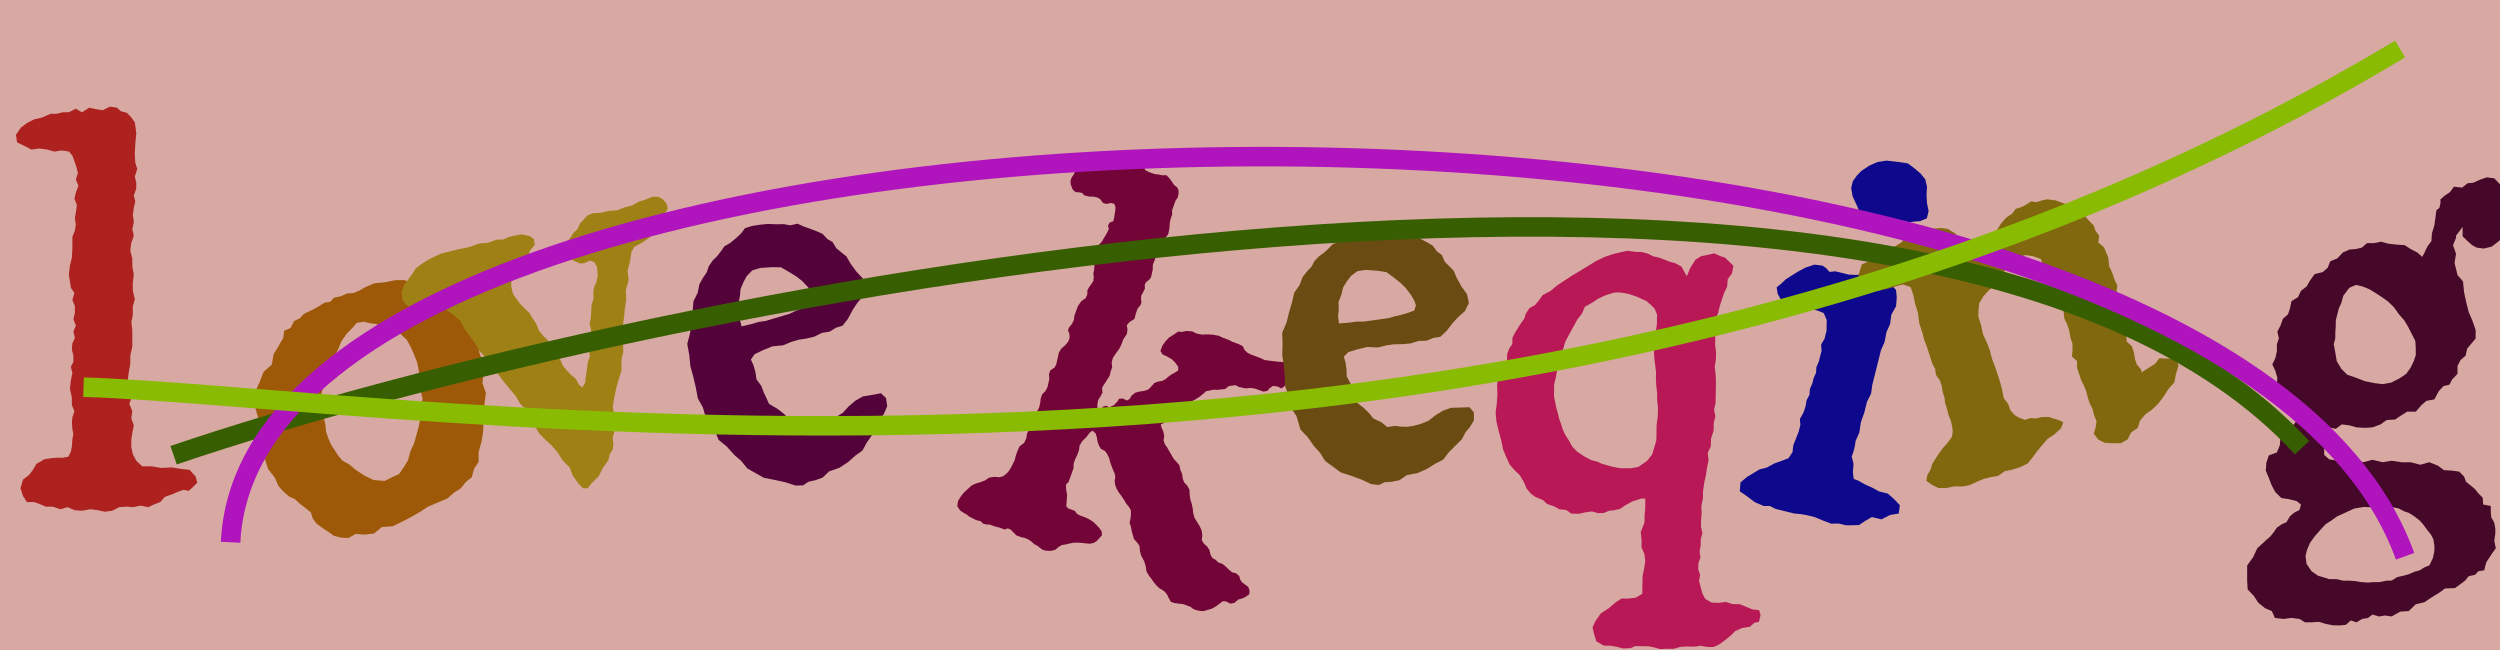 <svg xmlns='http://www.w3.org/2000/svg' viewBox="0 0 4997.667 1300"><rect width="4997.667" height="1300" fill="rgb(215, 169, 162)" /><g transform="scale(1,1)"><path d="M64.96 769.91L81.04 776.96L93.07 777.01L106.02 779.97L118.02 780.05L131.93 787L143.96 779.9L158.96 788.99L173.05 785.93L186.1 784.02L200 790.97L214.02 789.05L222.04 782.1L234.02 778.93L243.01 769.93L250.08 760.03L253 738.99L251.09 718.94L249.92 698.05L251.03 681.09L254.9 669.07L250.06 654.01L252.99 641.97L252.91 629.97L247.94 616.94L251 604.9L248.05 593.05L246.04 578.97L248.1 565L244.96 550.92L248.02 537.94L243 524.04L240.99 509.09L245.02 493.09L245.02 478.04L247.93 462.06L245.92 445.02L246.06 430.05L250.08 413.93L245.99 399.04L246 381.96L243.05 369.04L245 352.96L245.07 320.98L241.03 303.07L240.93 286.02L238.07 271.08L235.95 254.91L243 240.09L245.06 223.93L239.06 208.95L244.94 194.05L243.03 180.03L248.02 166.05L245.1 152L243.06 138.96L242.98 124.07L245.97 109.95L253.01 96.99L264.91 86.09L284.09 85.98L302.94 82.91L323.91 84.01L342.09 81.03L359.95 79.05L371.96 65.91L375.08 53.96L366.05 45.08L357.98 37.94L347.91 40.04L335.95 35.98L323.95 31L309.97 26.03L300.96 15.97L287.94 11.08L276.96 5.97L261.98 9.03L246 6.05L232.97 7.08L218.91 6.07L205.07 -0.92L190.06 -2.92L176 0.01L161.09 1.95L143.92 -1.01L130.07 -0.01L114.99 5.96L100.9 1.92L85.99 6.9L72 7.04L59.97 11.98L47.97 16.06L33.92 15.95L26.01 27.97L21.02 43.04L26.07 60.05L37.98 68.94L45.94 79.07L53.07 90.96L68.93 99.97L82.04 101.93L94.05 102.97L106.03 102.96L116.96 104.91L122.07 115.02L124.09 125.99L124.93 139.06L126.94 149.03L124.99 158.96L124.06 170.91L124.94 181.91L129.07 194.06L123.97 206.07L123.91 220.95L119.96 238.01L122.06 254.98L125.01 269.01L121.93 281.02L127.01 291.01L127.01 303.04L123.91 314.95L125 327.03L130.1 337.99L127.08 350.1L132.08 361.96L127.09 373.93L129.93 386.95L130.05 400.04L124.97 412.03L128.98 425.95L122 436.02L120.09 447.93L117.92 461.92L119.96 478.99L123.93 494.94L124.96 511.98L125.05 535.99L130.03 548.07L131.92 559.91L129.91 571.97L131.96 583.99L134.02 597.92L129.08 611.04L132.08 622.97L137.01 635.97L131.98 648.08L136.07 661.03L132.1 675.93L125.07 694.95L117.94 703.07L103.05 705.09L88.95 702.91L73.96 707.02L58.04 708.95L42.94 706.92L29.05 713.91L14.09 721.06L12.01 735.93L21.97 750.02L34.02 758.97L48.1 765.92Z" fill="rgb(173, 33, 31)" transform="scale(0.998,-1.02) translate(20,-1000) rotate(0)"/>
<path d="M269.99 517.91L283.94 513.91L297.09 512.94L308.91 509.01L344.02 509L364 503L381.08 493.99L397.05 484.03L409.05 471.04L422.07 459.01L432.07 443.99L443.93 432.02L451.95 414.1L464.02 396.95L471.04 377.94L473.97 356.04L485.98 337.94L488.91 315.9L496.93 296.93L496.93 278.09L501.03 260.02L503.01 239.94L503.05 218L508.1 198.95L503.03 182.93L502.93 165.03L494.02 153.04L487.9 138.09L477 125.99L467.08 111.04L451.9 98.96L433.99 84.91L421.93 71.01L407.03 56.03L391.06 40.98L376.04 28.02L355.93 21.07L343.94 4.09L325.95 -2.95L309.05 -6L297.03 -17.93L281.94 -21.01L267.95 -21.01L254.96 -16.03L243.04 -12.06L227.95 -5.92L218.07 1.99L211.06 13.08L197.97 18.97L185.95 23.97L173.02 31.02L161.02 32.91L147.04 39.92L134.93 48L122.98 63.09L105.97 75.98L98.07 88.03L90.08 101.09L83.99 112.97L81.1 127.02L71.02 137.95L67.91 152.95L63.09 165L55.91 178.09L49.98 187.95L45.95 201.02L43 211.94L41.08 226.09L43.91 244.01L46.05 265.03L57.93 283.01L55.95 305.05L60.96 321.95L66.09 341.95L63.96 355.96L74.92 364.93L77.91 380.05L87.95 388.95L92.93 399.02L110.92 415.05L118.03 421.96L127.01 432.05L137.94 436.94L142.9 446.93L154.93 453L166.05 462.03L177.93 465.95L188.05 473.99L197.99 483.97L213 495.94L231.9 502.99L252.07 513.04ZM212.93 415L200.02 409.08L193.1 394.91L186.01 382.02L180 365.03L178.04 348.94L175.09 330.93L167.95 316.06L168.9 296.95L168.93 250.98L175 234.99L175.94 220.1L185.94 206.06L192.95 193.05L198.07 179.06L207 166.02L215.03 156.05L234.92 137.91L245.04 131.01L259.92 127.09L274.97 119.93L295.09 113L314.95 109.07L337.07 113.09L349 123.95L361.08 133.99L366.99 151.07L371.03 166.03L371.04 185.09L373.98 202.94L373.97 240.08L371.98 260.06L367.1 278.02L366.9 293.92L360.91 305L356.03 315.96L351.98 328.98L346.91 342.05L342.02 352.96L336.9 363.08L329.07 373.95L318.92 386.94L306.05 401.09L290.04 410.1L274.96 414.06L249.98 414.07L238.08 416.98L225.01 415.06Z" fill="rgb(157, 89, 7)" transform="scale(1.001,-0.983) translate(413.5,-1000) rotate(-15)"/>
<path d="M500.99 496.91L513.93 499.01L526.04 496.03L532.95 490.1L539.06 479.1L538.94 468.03L530.98 460.93L525.04 450.92L518.07 444.98L503.95 435.06L490.05 421.92L472.04 415.05L455.05 411.08L446.92 402.05L439.93 385L431.02 369.09L428 349.09L418 331.94L414.1 313.02L406.96 295.99L400.91 278.98L395.91 266.92L395.03 254.99L387.08 246.01L386.93 235.01L386.08 226.07L383.07 213L377.92 203.96L374.06 192.95L371.06 178.93L361.06 162.96L352.05 147.04L343.08 128.93L336.1 112.08L334.96 95.07L332.07 80.99L327.98 65L321.07 53L319.96 42.07L316.01 30.97L307.96 23.05L302.05 12.08L286.93 -0.96L275.96 -13.98L259.04 -23.99L248.04 -32.09L239.01 -29.98L231.98 -18L225.06 -0.08L222.92 16.96L213.09 33L206.91 50.95L199.03 67L188.96 82.05L179.99 97.09L174.98 113.98L172.02 130.96L167.06 147.97L156.9 164.06L152.02 181.06L143.01 199L134.01 218L127.01 235.05L116.97 251.93L112.01 268.92L102.94 285.96L98.02 303.06L84.03 336.98L80 353L70.06 367L60.09 378.91L51.01 392L41.03 401.03L29.91 398.06L13.05 396.08L-3.94 396.07L-18.05 410.06L-22.94 422.97L-20.05 438.03L-13.91 447.93L7.98 465.98L18.9 476L32.91 481.9L49.02 487.02L63.92 489.95L74.9 492.08L110.95 491.97L133.09 490.94L153.01 493.07L172.92 489.94L190.1 492.08L202.03 489.02L214.02 491.02L226 491.03L241.03 490.03L256.05 482.96L262.98 474.93L261.92 462.94L250.01 454.92L241.94 440.99L231.08 432.02L219.97 424.02L209.9 411.91L199.01 405.07L195.98 394.05L195.97 378.99L201.06 366.08L205.97 354.92L212.05 344.92L218.91 334.09L223.04 320.95L226.97 310L228.91 295.92L235.05 282.95L240.99 274.05L242.99 260.04L245.94 248.98L253.95 238.08L256.91 226.93L259.04 215.09L264.94 203.98L269.93 195.08L277.98 184.02L280.91 172.04L286.05 165.02L294.09 173.03L299.02 186.06L304.06 198.07L309.07 211L315.91 220.98L317.04 235.05L323.92 245.03L327.99 257.9L331 272.01L331.05 283.98L337.05 297.02L340.91 310.03L343.98 319.95L350.93 331.03L353.09 341.99L356.94 351.99L363.97 360.93L370.06 373.03L372.95 390.04L370.07 400.91L361.97 406.1L351.05 403.91L341.95 405.03L331.08 412.97L323.07 421.02L317.9 433.99L321.01 443.08L327.01 452.92L334.96 460.07L343.91 467.96L353 472.94L360.04 481.91L377.98 494.07L389.9 496.08L407.05 493.06L422.07 493.06L439.09 489.94L455.98 491.91L471.04 492.05L484.92 496.01Z" fill="rgb(158, 128, 21)" transform="scale(0.994,-1.005) translate(933.333,-1000) rotate(14)"/>
<path d="M225.06 508.92L239.99 509.07L256.07 506.95L272.04 503.99L286.94 498.94L302.06 494.91L314.04 489.04L329.08 488.07L339.98 479.04L349.93 471.99L360.96 463.98L371.95 455.04L378.91 442.02L387.04 434.05L390.99 420.03L398.9 408.96L406.07 399.08L410 383.96L417.09 365.04L426.02 348L426.97 330.08L417.02 314.92L401.91 304.93L388.91 293.96L374.94 279.91L360.91 270.06L346.98 269.92L333.1 266.08L317.08 267.95L300.05 265.07L283.94 265.99L267.92 268.04L251.99 267.96L235.01 266.06L213.97 270.02L192.95 268.07L174.91 265.02L165.03 257.04L166.93 244.94L166.9 229.97L165.03 216.92L170.93 201.1L171.97 188.04L174.08 176.06L176.07 163.08L189.01 149.9L198.94 137L205.98 124.96L221 115.01L231.03 103.95L247.09 104.08L258.03 100.93L269.97 99.06L281.98 98.91L298.07 100.97L314.08 105.08L328.97 113.96L345.05 121.09L361.97 125.01L378.93 122.98L398.93 121L406.1 109.08L403.92 93.07L394.02 81.01L384.02 72.02L375.03 59.05L358.03 46.08L345.07 35.96L331.95 22.96L314.98 17.07L297.92 9.1L277.92 3.09L255.93 2.06L240.04 -6.1L225.04 -7.01L210.07 -6.08L198.05 -9.92L183.08 -6.1L165.07 5.94L146.03 16.03L126.08 26.07L98.99 53.06L91.05 70.98L80.98 85.93L70.95 105.97L58.91 122.95L54.94 150.99L46.04 170.06L45.95 193.04L41 213.07L43.02 235.05L43.95 256.98L43.97 277.96L47.93 300.06L50.08 322.05L62.03 342.04L68.91 360.01L77.97 380.03L85.06 399.07L98.05 412.93L105.91 428.06L115.01 437.06L127.01 446.94L133.92 457L145.07 465.92L155.1 471.07L165.05 478.05L174.95 485.9L187.92 489.06L201.94 494.93L213.91 500.91ZM233.07 425.04L216.09 424.93L201.91 417.05L192.02 407.07L183.03 395.94L178.02 382.92L169.99 368.1L168.09 352.02L165.09 339.99L164.97 324.98L184.95 323.92L200.09 323.91L213.93 321.92L264.98 322.05L277.1 323.97L288.94 325.08L301.92 326.94L317.08 330.02L321.91 339.97L319.94 350.01L315.07 362.01L307.05 376.96L298.09 389.03L286.91 400.96L273.09 414.9L256 420.03Z" fill="rgb(83, 3, 57)" transform="scale(0.991,-1.016) translate(1427,-1000) rotate(16)"/>
<path d="M140.93 768.09L148.05 768.96L153.04 763.98L160.94 762.94L173 763.02L180.99 765.07L187.93 765.93L196.02 769.04L204.05 764.99L210.07 761.04L216.93 756.06L223.99 753.94L228.94 749.01L230.92 742.94L232.06 736.01L229.96 728L230.07 708.03L233.08 700L233.09 691.97L234.04 683.97L236.03 677.1L237.94 668.95L238.96 661.01L236.03 652.97L235.93 645.92L236.91 636.99L235.93 627.92L232.93 619.03L231.08 611.05L230.91 594.06L234.05 584.91L234.97 577.03L235.95 569.98L234.02 563.99L230.09 558.02L229.1 552.09L232.09 544.92L231.07 535.98L230.06 528.97L232.02 522.96L234.92 517.09L234.91 511.01L231.94 502.94L232 492.91L233.02 481.9L225.93 472.91L222.96 465.04L227 457.98L229.02 449.04L226.01 436.92L225.92 426.06L224.96 416.98L220.95 403.07L219.02 395.04L219.93 386.04L224.1 376.97L224.04 369.06L225.08 360.08L218.92 332.97L223.09 323.9L221.95 316L220.06 307.92L221.01 301.01L223.02 293.93L226.96 290.08L230.94 292.96L234.01 298.98L237.92 302.08L246.05 301.9L252.96 309L256.91 317.93L258.07 324.08L264.93 326.95L274 326.08L277.98 331.04L279.07 337.92L284.02 346.03L291.09 351.08L296.93 354.06L302.93 357.9L307.03 361.9L310.02 369.03L313.08 376.95L319 382.07L326.08 385.98L330.94 391.08L334.97 398.06L338.97 404.04L345.07 410.97L349.1 416.1L346.92 422.93L337.98 429L328.97 432.92L321.96 433.97L315.94 434.96L310.03 435.04L303.04 439.94L302.93 451L306.05 461.99L309.93 471L317.05 480.03L322.92 488.09L329.98 489.95L337.94 494.92L348.93 498.01L358.97 496.95L369.9 498.9L380 503.06L389.96 505.91L401.04 507.92L408.92 507.09L423.1 507.02L430.07 505.96L445.05 505.94L453.05 504.91L459.03 499.1L465.98 496.06L473.07 495.07L495.09 494.93L502.96 494.03L511 495.95L529.03 500.09L539.06 502.96L546.95 502.06L553.92 495.05L561.98 492.94L571.05 495.09L578.02 492.08L578.95 483.95L578.95 474.96L572.09 470.04L564.04 470.93L559.09 467.02L557.08 458.05L553.02 452.97L544.98 454.09L535.95 451.92L530.95 445.03L529.02 439.08L521.98 434.92L505.05 434.96L494.97 432.95L487.09 428.94L472.92 426.94L466.03 428.03L454.08 421.97L448.95 413.91L435.01 406.97L428.05 404.9L421.92 401.04L414.97 396.95L411.96 391.09L407.1 383.02L401.01 375.05L392.99 366L379.04 348.08L371.98 333.92L364.04 329.94L359.04 322.98L359.05 316.02L358 309.91L353.08 305.08L355.91 300.08L361.94 294.03L367.1 285.93L369.06 276.91L373.92 271.02L381.04 266.02L392.91 256.04L400.07 250.08L407.93 246.09L414.96 242.07L420.08 234.01L425.99 227.91L430.08 219.95L435.08 213.91L442.94 209.98L449.95 204.06L453.96 194.9L457.97 187.02L464.1 178.94L469.06 171.07L473.02 162.93L477.91 155.91L485.02 150.06L493 143.94L500.07 137.01L504.94 128.07L506.93 119.05L513.09 113.99L521.05 110.95L527.9 105.94L532.93 98.09L538.91 93.04L545.99 91.93L552.99 88.91L561.99 88.96L569.93 86.09L576.95 82.9L584.99 80.02L592.92 80.96L601.02 77.9L605.03 72.05L610.99 68.01L625.07 64.04L629.97 57.99L631.93 51.05L627.03 44.07L622.07 38.97L614.92 33.94L609.99 25.06L603.07 20.94L592.95 22.09L587 20.04L581.93 12.05L577.05 4.98L571.95 -0.91L557.97 -11.07L550.92 -13.09L544.07 -14.08L537.95 -14.09L530.97 -11.97L515.03 -11.98L507.09 -13.97L498.05 -15.95L490.94 -15.91L485.03 -11.03L479.91 -5.93L473.99 -2L467.95 0.02L461 1.09L453.99 4.03L446.9 7.94L439.91 12.94L431.91 18.02L424.99 23.91L420.08 33.01L413.98 40.94L404.91 48.93L399.09 57.05L395 65.98L387.95 70.94L380.03 74.97L370 89.02L365.92 96.05L361.04 101.96L360 110L358.08 117.91L355 126.09L348.94 131.08L342.05 135.08L336.09 139.93L327.93 146L319.98 151.07L314.06 156.07L309.01 161.95L305 169.08L304.03 175.91L300.05 183.1L294.01 189.1L283.99 201.02L280.09 206.95L274.07 213.04L266.91 218.08L257.96 219.03L252.06 223.91L247.06 229.91L242.92 237.1L237.9 243.97L229.93 247.08L225.94 240.96L222.98 231.09L218.04 220.98L215.98 211.01L217.98 202.08L217.99 191.95L217.02 181.92L217.05 173.1L219.99 165L219.96 136.09L216.97 129.95L218.92 124L222 117.9L226.02 110.97L232.01 89.91L236.98 86.9L251.09 87.01L256.98 82.95L262.95 81.99L277.01 81.9L283.94 81.04L293.01 78.99L301.95 75.01L308.07 71.93L314.97 67.08L317.93 60.02L312.03 45.9L307.1 39.94L300.06 36.01L283.94 31.98L276.91 29.92L269.97 27.09L263 22.98L257.1 18.99L249.96 15.07L244.92 9.03L240.99 1.97L233.92 -2.93L225.01 -5.95L217.95 -6.95L210.98 -5.04L205.01 -2.93L198.06 -2.1L190.02 1.1L182.02 2.91L174.96 2.91L168 1.91L159.02 1.99L150 6L144.09 9.04L137.9 9.05L132.93 4.97L122.94 4.99L111.09 3.92L101.97 3.96L96 1.98L89.02 1.03L82.91 4.03L73.9 3.02L64.98 4.02L57.95 4.92L52.1 6.99L44.98 7.98L37.06 9.99L29.05 16.01L26.95 26.03L29.09 36L31.93 44.93L37.09 54.92L41.9 63.91L48.04 70.08L56.01 76L63.1 81.95L68.93 90.04L78 95.09L88 97.97L94.08 102.08L97.9 107.9L100.91 113.96L102.92 122.1L105.04 140.08L104.04 148.98L103.99 158.95L104.92 169.03L110.92 177.94L111.94 187.92L110.01 198.04L111.92 207.02L115 215.93L115.95 226.09L114.04 235.05L113.99 244.08L115.04 254L114.09 263.09L112.03 271.04L111.9 279.98L115.91 288.93L117.02 296.92L114.93 313.02L111.07 322.05L110.98 329.94L117.01 337.99L117.98 344.96L114.98 369.05L117.01 378.02L122.04 387.05L124.97 395.08L125.02 403.1L122.08 410.09L116.91 415.98L117.08 421.94L119.91 430.02L120.9 438.91L119.1 447.1L119.07 466.95L121.92 478.03L128.09 487.08L128.91 495.06L126.09 503.04L127.07 508.95L129 515.94L131.08 524.09L128.97 532.06L125.91 537.91L124.96 545.02L122.98 551.97L120.92 560.92L119.06 570.93L118.01 579.93L116.91 588L117.03 594.91L119.97 601L121.97 611.07L124.06 622.03L124.96 630.93L120.97 635.99L122.06 642.94L127.97 648.09L126.94 655.99L124.92 666.97L122.95 674.96L117.98 680.99L111.05 679.97L103.06 675.07L95.91 675L89.01 679.9L81.92 680.99L74.97 680.04L65.94 677.1L56.92 676.03L50.92 679.05L43.99 678.01L37.95 676.1L30.94 679.08L24.08 687.06L20.95 694.06L21.07 701.09L23.08 707.91L23.08 715.98L27.91 721.91L35.06 729L51.07 739.03L60.09 743.04L69.99 746.99L77.92 750.91L84.02 753.01L93.07 753.95L100.93 757.92L109.06 759.07L116.06 760.98L121.94 761.06L128.97 763.06L136.02 764.07Z" fill="rgb(114, 4, 55)" transform="scale(1.009,-1.017) translate(1863.833,-1000) rotate(-20)"/>
<path d="M225.12 508.96L240.04 509.04L256.1 506.86L272.12 504.01L287 498.94L302.12 494.93L314.06 489.07L329.03 488.11L340.08 479.12L349.83 472L360.95 463.93L372.01 455.03L378.9 441.93L387.1 434.04L390.9 420.02L398.84 408.94L406.07 399.02L410.05 383.93L417.17 365.05L425.93 348.08L427.02 330.09L416.93 314.95L401.92 304.87L388.97 294.01L374.86 280L360.92 270.05L346.94 269.92L333.06 266.16L317.02 267.94L299.96 265.13L283.97 266L267.94 268.01L252.02 268.02L234.94 266.12L214.04 270.07L192.9 267.98L175.01 265.01L165.1 257.11L166.83 244.92L166.85 229.97L165.13 217.02L170.84 201.11L171.88 188.04L174.17 176.08L176.16 163.14L189.04 149.97L198.99 136.9L205.89 124.94L221.08 115L230.95 103.97L247.15 104.07L258.04 100.97L269.92 99.01L282.01 98.95L298.04 100.93L314.07 105.06L329.06 113.92L345.01 121.12L361.93 124.91L378.85 122.98L398.85 120.92L406.08 109.15L403.86 93.16L394.11 81.06L384.11 72L375.11 59.08L358.1 45.99L345.03 35.98L332.03 22.92L314.97 17.06L298.01 9.17L277.92 3.18L255.89 2.05L240.06 -6.04L225.12 -7.08L210.03 -6.07L198.09 -10L183.17 -6.03L164.97 5.92L146.1 16.13L126 26.14L98.93 53.11L91.05 70.91L81.07 85.84L70.93 106.02L58.93 122.97L54.94 151L46.02 170.01L46.03 193.06L40.96 212.99L42.94 234.98L44.05 256.91L44.06 277.9L47.86 300.08L50.13 322.13L61.94 342L68.96 360.04L77.99 380.02L85.11 399.09L97.99 413.02L105.98 428.02L115.07 437.06L127.07 446.95L134.01 457.05L145.15 465.83L155.11 471.05L165.08 478.04L175 485.88L187.85 489.03L201.96 494.97L213.89 500.93ZM233.07 425.09L216.15 424.89L201.99 417.08L192.06 407.13L183.09 395.95L178.09 382.98L169.99 368.14L168.13 352.1L165.04 339.98L164.89 325.06L184.9 323.92L199.99 323.93L214.01 322L264.93 322L277.18 323.96L288.98 324.99L302 326.86L317.05 330.01L321.83 340.06L319.96 350.04L315.13 361.98L307 377.01L298.17 388.95L286.83 401.05L273.09 414.84L256.03 420.03Z" fill="rgb(106, 75, 17)" transform="scale(1.003,-0.987) translate(2550.667,-1000) rotate(8)"/>
<path d="M349.94 27.02L341.99 26.96L324.04 21.02L309.93 12.96L300.09 6.04L288.08 3.02L278.05 1.91L266.94 -2.92L254.93 -3.01L243.94 -0.1L231.03 -1.96L218.08 -5.05L203.06 -5.09L192.01 2.08L178.97 2.94L167.01 8.91L153.91 12.97L145.04 20.93L131.02 26.08L121.97 32.05L112.93 41.91L106.99 54.93L98.02 69.09L88.94 77.1L77.98 88.94L71.07 102.95L64.03 119.04L60.04 136.97L54.93 153.92L49.96 172.99L48.06 190.98L49.94 207.03L51.04 226.09L50.1 243.05L50.98 255.01L58.07 265.96L65.99 280.92L69.03 293.9L69.08 306.03L73.04 316.97L79 325.92L79.02 338.02L83.94 348.1L89.93 357.91L94.97 366.06L102.03 376.05L104.98 385.94L111.93 397.08L123.01 403.02L131.02 412.95L138 423.08L152.96 431.04L166.97 442.94L196.94 463.02L211.95 472.02L244.05 492.09L260.09 499.97L276.93 505.95L292.95 510.09L305.95 512.95L322.04 511.09L334.97 510.93L347.06 507.92L357.09 503.05L368.01 500.95L380.01 496.9L389.99 493.02L401.91 490.1L414.04 483.92L425.07 464.95L432.02 481.99L441.93 497.92L452.95 504.94L466.99 507.93L478.95 510.96L490.97 505.92L500.97 502.94L506.08 497.95L517.96 486.98L515.1 471.94L507.03 460.99L506.03 446.01L499.95 432.99L495.93 420.05L492.07 408.08L489.05 394.07L484.01 381.97L484.08 370.98L482.07 359.1L484.06 345.97L484.06 330.97L486.07 316.93L486.05 302.04L483.92 287.91L485.93 274.02L486.93 260.08L486.93 217.09L484.02 204.07L487.03 190.99L483.97 178.05L483.96 162.94L479 146.95L478.91 132.07L473.01 118.91L474.91 104.07L471.95 89.06L470.06 75.03L467.02 59.91L464.98 44.08L464.95 28.94L461.97 14.05L462.92 -0.05L461.93 -12.94L462.07 -26L465.08 -39.1L461.95 -50.93L462.07 -63.03L460.01 -74.97L462.01 -86.97L458.09 -97.99L458.04 -109.94L462 -120.96L459.96 -133.06L462.97 -143.1L466.96 -157.04L473.04 -167.94L486.09 -174.91L500.97 -175.03L514.06 -172.97L527.02 -177.02L541.98 -176.99L568.07 -186.95L581.01 -187.94L584.02 -197.91L581.01 -210.93L571.98 -212.94L563.09 -221L546.97 -223.93L533.99 -229.95L524.01 -239.94L514.07 -248.05L501.97 -257.08L491.04 -262.08L479.03 -262.1L464.97 -260.03L453.06 -262.07L439.04 -261.92L424.98 -262.93L411.98 -266.92L397.93 -267.09L384.92 -267.95L373.1 -265.02L361.96 -262.94L335.06 -262.93L326.02 -267L310.95 -268.09L297.91 -265.03L284.96 -263.08L271.93 -263.09L256.99 -255.02L251.97 -239.96L248.92 -227.9L253.92 -216.1L264.97 -199.9L280 -189.99L295.06 -177.1L306.01 -169.96L318.02 -170L334.09 -167.93L347.04 -160L347 -126.09L349.92 -110L352 -95L349.93 -82.02L343.98 -68.91L343.96 -55.91L341.91 -38.95L349.02 -19.94L348.98 -5.02L350.02 6.03ZM279.06 430L263.98 425.05L249.06 417.99L234.1 407.96L222.9 401.96L216.92 387.91L207.92 376.02L199.95 361.08L193 348.09L185.03 332.94L180.09 316.07L176.99 299L173.91 286.08L169.03 273.97L166.92 261.02L163.96 247.98L164.03 224.01L166.95 211.97L169.02 201.96L172.01 192.93L174.96 181.03L178.94 171.05L183 158.97L188.05 149.09L194.93 139.01L201.95 127L211.95 117.07L225.96 108.01L239.97 100.95L252.04 98.04L262.06 93.92L273.07 90.97L284.95 88.05L298.06 85.92L320.05 86.02L334.9 88.98L351.97 101.03L362.03 114.04L366.92 130.93L369.93 142.07L369.93 172.93L371.97 188.92L372.08 206.04L370.06 221.06L370 234.04L367.98 248.08L366.92 262.98L366.97 275.95L365.09 288.93L362.98 304.03L362.01 317.01L363.01 335.01L367.06 370.96L366.97 388.97L362.08 399.93L354.99 407.06L345.03 415.07L326.05 423.09L309.9 428.1L299.95 429.93L287.97 431.03Z" fill="rgb(184, 25, 86)" transform="scale(1.001,-1.018) translate(2935.5,-1000) rotate(-1)"/>
<path d="M207.96 503.91L221.06 507.08L234.97 503.96L245.08 494.94L255.92 487.93L260.95 473.99L264 455.92L258.95 437.08L261.03 418.08L257.93 399.97L259.06 379.97L256.05 361.92L256.05 289.93L257.95 272.1L253.98 253.05L254.04 231.02L252.08 210.02L254.08 188.98L250.93 170.99L251.97 161.05L252.02 149.91L251.07 138.04L258.08 125.06L260.99 108.02L265.98 95.01L276.01 94.01L289.95 89.94L305.94 87.09L321.94 82.91L339.93 82.92L355.03 75L369.06 65.93L371.06 49.07L354.93 42.04L340.06 29.06L320.09 28.91L307.96 17.05L298.97 6.91L284.94 3L273.03 0L258.04 0.01L243.95 -3.96L227.92 -1.95L208.1 0.92L191.03 0.96L179.01 -0.02L165.96 -2.01L128.07 -2.03L114.92 0.92L103.05 -2.05L83.92 1.04L63.06 9.94L49.02 15.04L46 33.07L56.1 47.03L76.93 68.03L89.94 75L103.05 87.02L114.96 94.99L127.94 104.01L133 118.02L131.1 131.99L132.97 145.97L134.91 161.06L135.08 175.08L131.09 187.1L134.96 200.94L136.06 215.07L135.01 226.94L137.95 238.97L136.01 250.96L138.07 263.96L137.97 273.91L140.06 285.96L137.96 297.05L139.94 309.08L140.07 331.96L136.06 343.95L139.99 357.07L139.92 373.92L134.99 394.95L125.93 407.04L113 408.98L98.05 409.08L86.02 411.04L72.07 409.04L54.08 406.95L36.98 410.96L26.01 422.9L20.98 434.99L27.92 444.06L34.91 455.06L46.04 467.01L55.91 477.09L68.06 488.06L83.99 498.02L100.05 500.01L108.08 496.99L116.93 491.04L127.93 495.04L155.95 495.09L169.95 497.96L194 505.93ZM196.94 741.05L216.94 742.92L233.01 736.08L247.02 729.02L258.95 719.95L265.96 706.07L268.95 690L273.99 673.94L281.02 659.04L281.05 643.99L268.95 634.99L256.93 631.08L233.01 620.96L222.01 616.92L212.97 610.06L202.99 604.97L191.94 598.08L179.97 596.08L164.07 605.05L150.07 618.99L138.01 634.93L125.04 651.09L118.07 666.96L118.02 680.98L123.03 693.95L129.97 705.91L142.98 720.1L157 730.9L173.97 738.06Z" fill="rgb(13, 8, 140)" transform="scale(0.991,-0.985) translate(3458.333,-1000) rotate(-14)"/>
<path d="M144.09 505.94L159.94 504.01L173 500.92L188.09 507.99L202.03 503.97L214.95 500.91L226.95 495.07L238.96 481.05L243.03 464.96L244.06 450.97L241.03 439.08L244.03 426.94L255.95 423.92L269.03 429.99L281 438.95L292.94 449.04L306.96 458L321.09 462.96L332.96 473.08L347 481.05L358.97 483.91L369.05 491.09L381.93 491L392.95 493.03L402.98 495.9L412.94 491.04L424.98 491.06L434.94 489.91L449.99 482.97L467.06 469.97L481.99 458L493.95 441.97L500.99 424.91L507.93 410.91L507.93 400.06L512.01 388.02L506.01 375.99L513.97 363.05L515.9 341.06L512.07 323.91L514.05 309.05L514.05 294.99L515.94 281.96L510.98 272.05L510.97 258.91L509.05 247.02L508.95 234.09L503.92 221.01L507.9 207.03L506 195.04L502.01 182.01L499.08 169.06L506.01 156.96L506.01 142.99L503.92 130.09L504.05 120.05L509.08 107.06L508.91 99.93L510.93 101.95L525.92 105.91L539.08 109.08L550.97 116.96L565.07 111.92L583.03 106.07L583.05 90.94L573.08 76.95L565.06 61.99L550.97 53.99L536.1 42L522.1 31.99L505.91 24L489.97 19.02L475.06 10.02L466.9 -2.03L451.06 -6.95L440.07 -17.93L425.01 -20.98L408.97 -15.91L393.96 -10.03L383.95 -0.06L378.91 13.93L386 24L392.02 36.09L390.99 48.9L391.94 62.03L390.07 74.07L390.01 86.95L390.91 99.98L389.93 111.97L388.1 123.91L387.93 150.04L392.04 162.93L385.08 174.9L390.1 186.05L394.01 199L393.96 212.09L396.07 227.05L395.93 239.1L393.99 251.96L396.94 265.05L393.92 277.02L396.09 287.93L394.06 298.94L397.98 310.98L397.98 324.01L395.98 337.97L394.03 354.05L386.91 366.07L386.08 380.01L373.04 390.05L359.1 397.05L346.99 396.91L336.91 394.02L324.98 394.04L312.08 381.95L297.06 370.03L282.99 358.97L268.03 352.91L253.91 344.97L240.97 334.1L236.05 323L230.96 309.09L230.91 291.94L228.9 272.1L231.08 255.01L231.98 238.04L231.01 217.99L231.91 200.92L232.02 169.93L230.97 153.95L229.03 138.07L233.95 122.95L234.05 110.97L239.07 98.91L246.07 90.94L256.02 83.08L267.91 83.05L277.96 79.01L289.97 77.94L303.01 74.02L320.04 61.95L327.92 55.09L320.05 44.91L303.08 37.02L288.07 33.07L272.92 24L258.95 14.97L248 7.03L233.96 -1.95L216.98 -4.08L200.01 -3.97L186 -2.08L170.07 -7.08L156.07 -5.02L141 -3.93L126.97 -4.91L110.94 -6.99L95.02 -5.09L79.96 0.08L62.97 2.07L48.1 6.96L38.06 17.07L29.94 28.03L34.99 37.99L45.04 47.07L51.95 57.06L62.93 66L72.97 74.09L83.06 81.07L94.97 87.94L106.03 96.01L110.93 106L112.92 115.97L113.91 128.03L113 140.03L114.03 152.04L113.95 164.96L116.06 174.98L116.05 186.92L117.96 198.97L117.92 210.99L113.93 224.08L116.04 235.96L113.93 247.94L114.02 283.98L113.07 299.03L114.02 311.01L114.02 333.99L117.97 353.06L118.04 370.99L119.97 389.97L120 406.96L106.97 416.97L95.01 417.91L78.03 418.07L58.06 419.98L41.08 426.96L28.08 430.06L20.97 439.06L21 450.92L27.91 462.96L40.96 480.99L56.05 481.94L65.04 482.03L77.01 493.08L94.91 494.04L112.98 494.07L129.1 497.96Z" fill="rgb(129, 104, 14)" transform="scale(0.995,-0.997) translate(3850.5,-1000) rotate(18)"/>
<path d="M399.93 601.97L409.94 608.92L417.91 620.03L433.9 618.03L445.1 626.99L456.1 627.96L469.01 634.02L482.96 638.95L498.01 637.03L509 625.07L526.02 623.03L538.94 611.03L540.91 591.94L538.1 572.99L537.01 554.09L532.03 537.09L519.99 522.02L507.98 509.94L492.98 497.97L477.1 494.04L462.95 495.91L453.99 500.92L445.06 508.99L435.02 518.93L435.07 538.08L421.98 520.1L422.05 516.03L416.03 500.94L422.04 482.98L419.02 465L424.99 439.98L435.9 426.96L437.95 405.04L441.96 386.07L447.08 364.91L455.02 346.02L460.92 328.09L460.95 310.9L451.95 299.97L443.93 289.99L441.1 276.04L431 267.08L424.93 255.02L424.95 239.09L413.91 227.04L408.96 216.97L397.08 214.05L387.92 204.03L378.95 186.95L362.94 183.97L353.06 175.06L341.96 161.9L325.03 162.08L311.01 153.04L301.06 146L283.96 144.9L271.92 135.99L256.08 130.02L240.94 129.01L224.02 130.01L210 134.09L195.04 136.08L183.03 127L169.06 130.05L163.97 117.01L162.94 102.1L159.97 89L160.06 73.92L170.07 64.92L188.02 61.99L204.05 67.1L220.09 61.96L238.08 59.08L255.94 64L276.06 59.05L293.93 62.09L314.02 59.01L331.99 58.98L350.95 53.92L368.91 59.05L385.94 52.08L397.92 42.92L412.91 42.04L428.08 40.02L437.9 30L442 19.02L452.05 10.94L459.93 3.96L466.92 -4.97L474.91 -13L475.91 -26.99L490.97 -30L491.05 -42.01L491.92 -53L497.97 -64.02L500.08 -75.98L500.05 -86.01L498.03 -101.02L500.99 -116.02L492.08 -128.94L481.91 -145.09L477.99 -160.92L465.96 -163.02L459.93 -170.03L447.01 -173.04L440 -182.04L430.94 -188.92L419.97 -197.08L400.09 -198L387.98 -207.03L372.07 -217.02L359 -226.05L342.06 -229.99L328.02 -243.95L311.08 -245.06L294.01 -254.92L281.08 -252.97L269.01 -254.98L255.94 -251.01L246.99 -258.05L235.08 -260.05L224.06 -266.97L212.96 -262.95L203.07 -271.98L191.97 -273.09L177.96 -273.03L162.99 -270.04L149.91 -265.91L133.92 -266.91L121.92 -266.93L111.05 -260.03L94.95 -257.91L79.04 -259.95L62.1 -257.96L55.9 -243.95L42.09 -237.91L29.08 -226.96L20.05 -213.03L7.96 -199.98L6.92 -183.04L6.97 -151.09L18.91 -134.08L27.04 -116.08L42.06 -101.94L52.98 -92.05L60.01 -83.01L66.04 -74.06L76.03 -67.04L85 -63.04L91.98 -50.91L100 -43.97L110.95 -38.08L113.92 -27.05L105 -20.03L89.08 -15.96L74.94 -13.91L63.06 -1.91L56.03 11.1L50.05 26.95L43.91 42.05L45.08 58L49.97 72.91L65.99 79L71.94 93.94L72.95 109.05L76.02 123.99L100.1 136.04L108.05 148.93L96.95 162.07L94.07 179.97L81.94 190.02L72.9 202.01L66.09 218.07L66.91 230.98L62.98 244.95L56.9 258.09L62.9 271.03L66.06 284.94L65.97 299.06L69.96 311.05L66.97 325.03L73.08 337.05L78.05 351.06L88.08 360.06L91.97 372.02L95.01 387.02L107.92 395.04L113.99 408.05L125.09 416.91L132.01 429.08L141.02 442.08L157.1 446.1L166.92 454.91L172.03 468.04L185.94 473.93L196.93 485.9L210.08 492.02L222.97 492.98L235.03 496.06L245.09 505.1L257.98 504.97L273.1 508.05L286.99 503.96L304.01 502L319.91 500.97L331.94 492.93L345.08 485.91L354.94 477.04L359.03 485.07L364.94 497.98L373.05 509.06L374.05 524.91L378.91 541.06L381.06 557.04L383.06 572.07L388.99 576.95L391.01 586.02L390.99 594.1ZM236.08 416.95L223.06 420.03L209.95 414.07L198.01 397.96L193.98 382.98L189.01 372.05L183.08 347.95L182.98 337.1L182.1 323.06L182.02 311.03L179.01 298.99L181.97 283.05L184.91 264.91L194.1 249.09L206 237.04L222.96 231.1L241.01 224L259.94 220.05L275.96 218L293.01 221.07L310.03 229.98L323.02 238.92L331.97 251.99L338.09 265.06L342.01 277.08L341.92 292.07L341.08 306.06L326.03 336.04L319.04 348.02L307.93 360.95L298.99 374.03L287.05 386.1L274.93 394.93L263.04 402.96L250.02 411.05ZM238.91 -31.95L219.99 -35.09L201.04 -44.03L186 -50.96L174.98 -59.04L163.09 -66.96L152.1 -78.99L141.07 -91.93L131.99 -104.94L125.92 -119.09L122.93 -131.95L124.97 -148.01L135.09 -163.07L147.91 -172.08L158.02 -175L169.93 -179.01L185.09 -179.01L196.96 -181.99L210.07 -182.08L222.01 -182.92L233.05 -184.95L247.05 -185.97L258.01 -185.08L269.99 -184.98L284.07 -182.09L294.03 -181.94L304.99 -174.9L316.91 -172.06L327.91 -169.08L339.08 -163.95L350 -160.96L358.98 -155.09L368.97 -150.95L376 -136.09L378.95 -121.94L378.98 -110.99L377.05 -98L372.03 -88.04L364.93 -79.08L356.97 -67.96L350.01 -59.91L338.98 -51.07L328.06 -44L319 -40.97L307.92 -34.98L297.97 -32.93L260.08 -32.95Z" fill="rgb(69, 8, 41)" transform="scale(1.006,-0.982) translate(4458.5,-1000) rotate(0)"/></g><path d="M347,910 C1308.767,583 3850.833,79 4601.9,895" stroke="rgb(55, 95, 1)" stroke-width="39" fill="none"/>
<path d="M461,1084 C508.767,78 4414.833,25 4807.9,1112" stroke="rgb(175, 20, 189)" stroke-width="39" fill="none"/>
<path d="M167,774 C790.767,792 3022.833,1164 4797.9,98" stroke="rgb(137, 187, 2)" stroke-width="39" fill="none"/></svg>